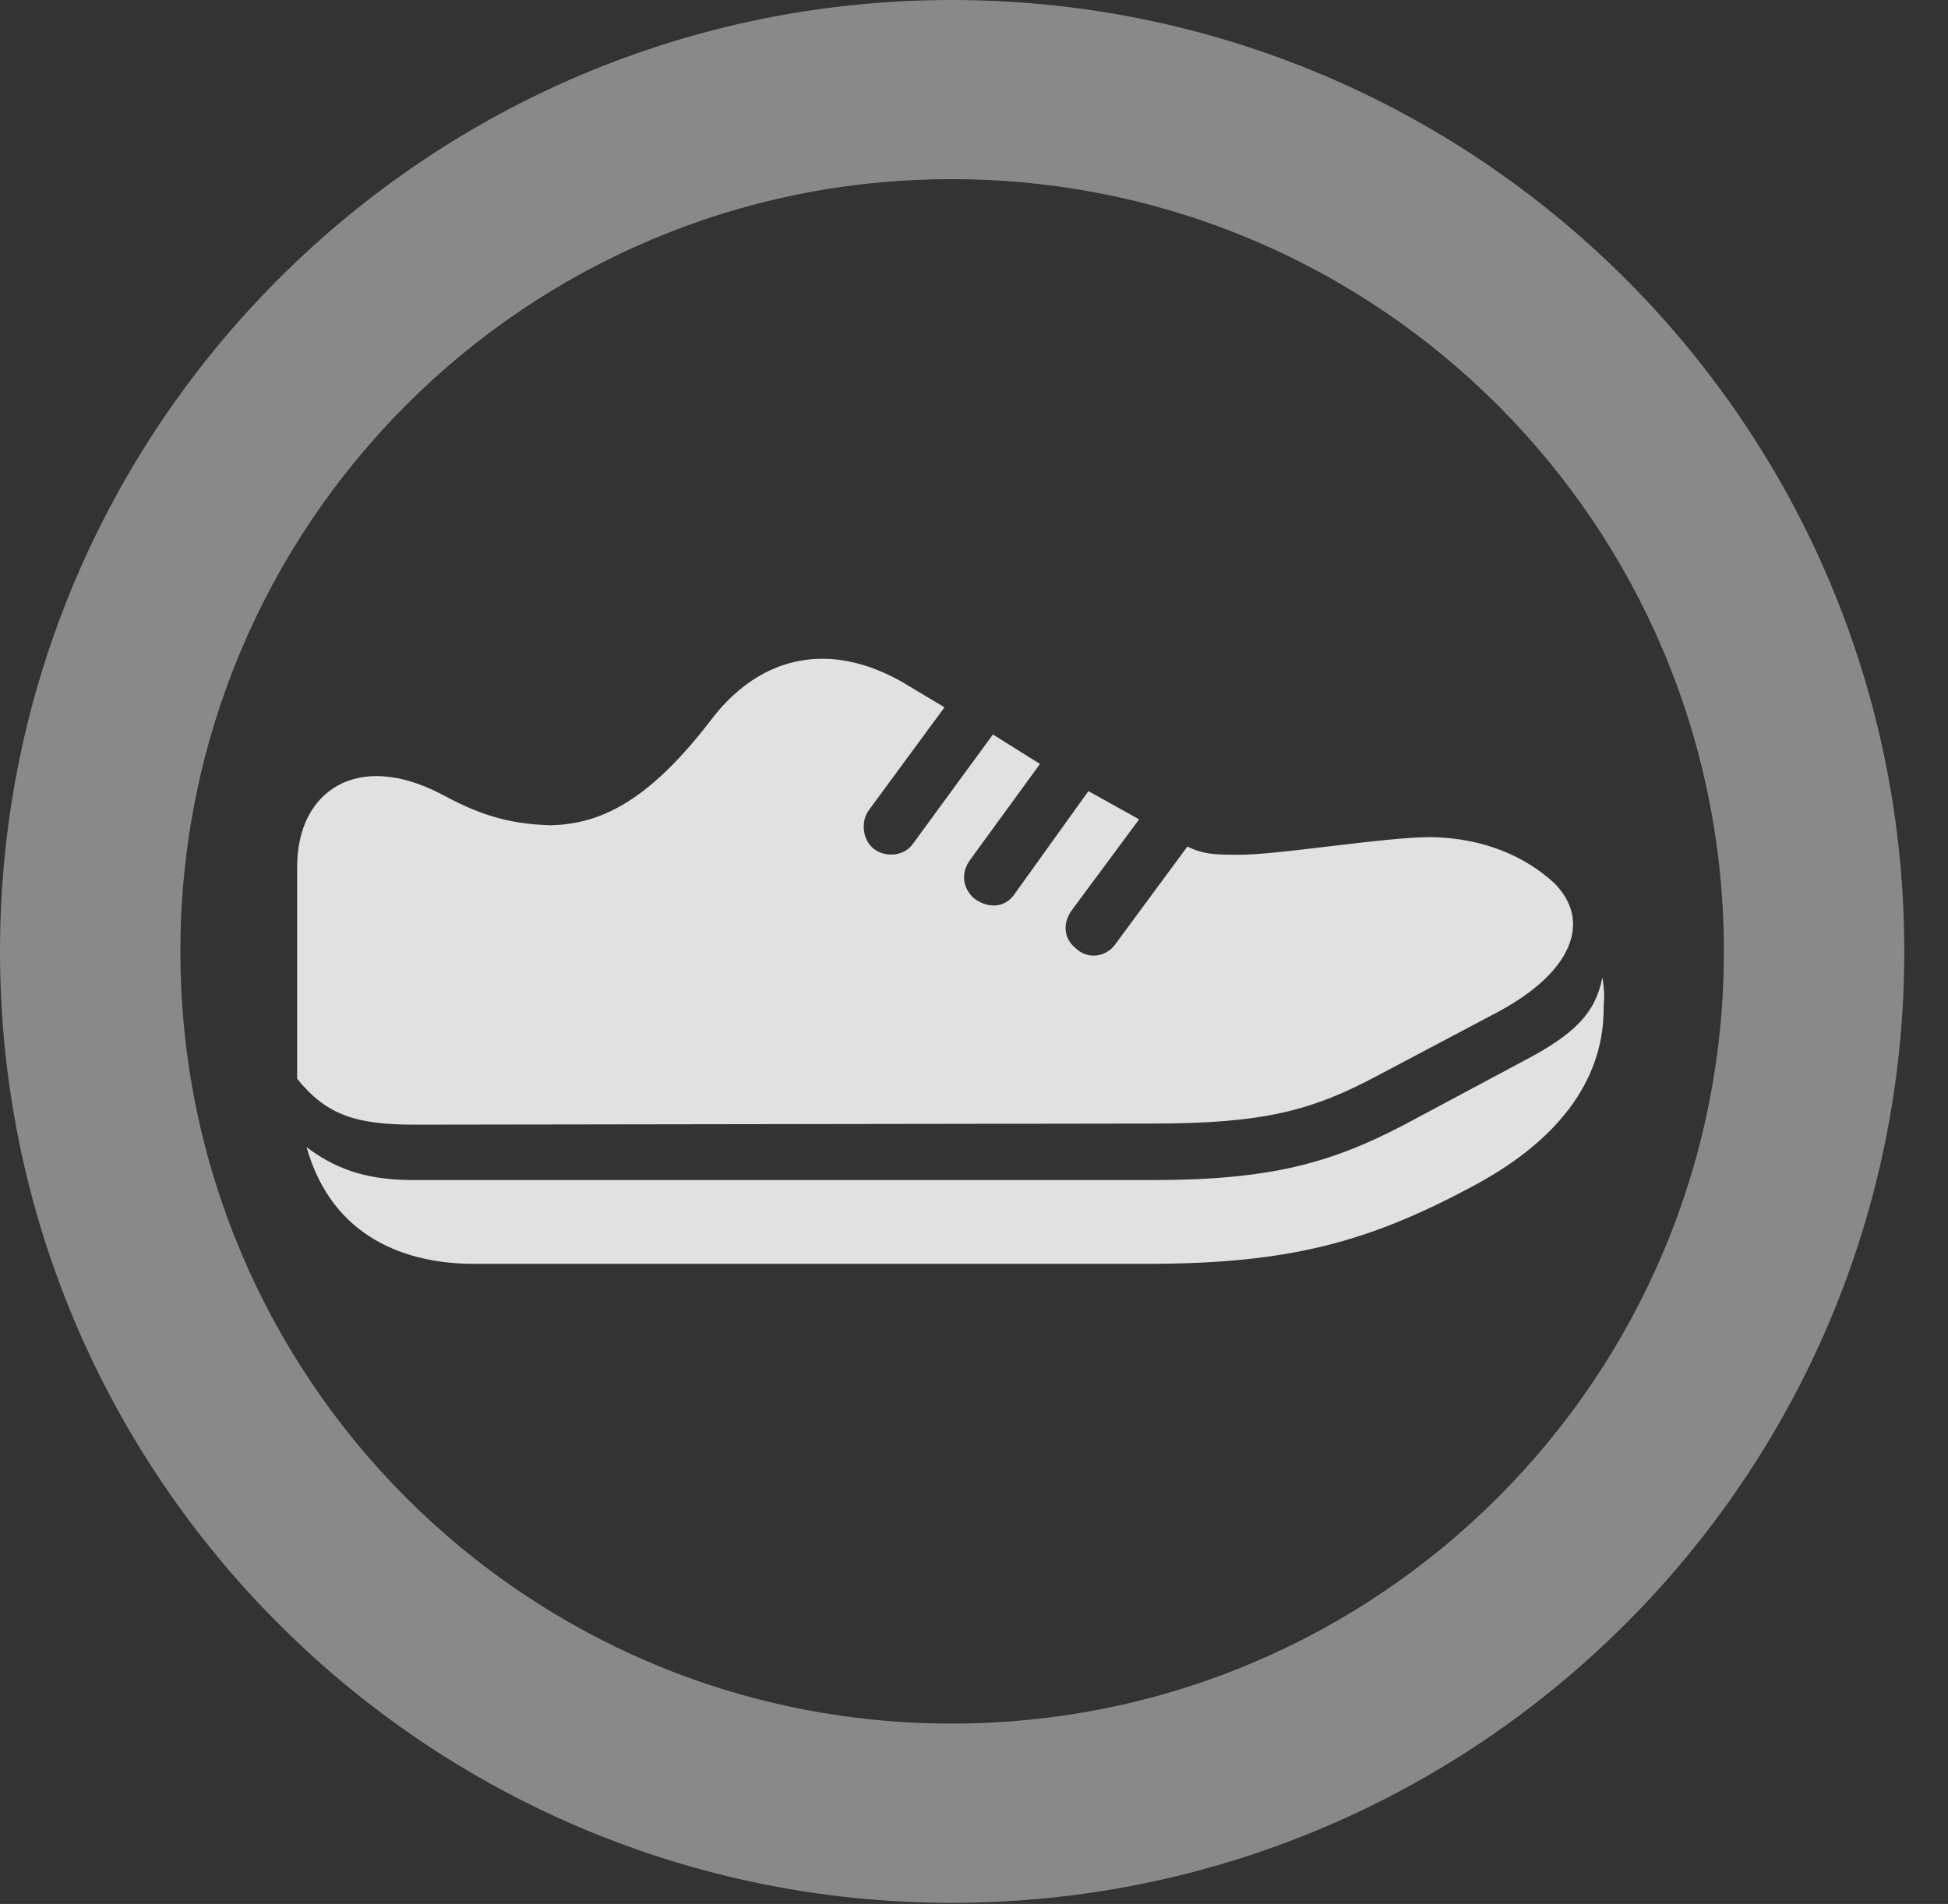 <?xml version="1.0" encoding="UTF-8"?>
<!--Generator: Apple Native CoreSVG 341-->
<!DOCTYPE svg
PUBLIC "-//W3C//DTD SVG 1.1//EN"
       "http://www.w3.org/Graphics/SVG/1.1/DTD/svg11.dtd">
<svg version="1.1" xmlns="http://www.w3.org/2000/svg" xmlns:xlink="http://www.w3.org/1999/xlink" viewBox="0 0 16.133 15.771">
 <rect x="0" y="0" width="16.133" height="15.771" fill="#333333" stroke="none"/>
 <g>
  <rect height="15.771" opacity="0" width="16.133" x="0" y="0"/>
  <path d="M7.881 15.762C12.236 15.762 15.771 12.236 15.771 7.881C15.771 3.525 12.236 0 7.881 0C3.535 0 0 3.525 0 7.881C0 12.236 3.535 15.762 7.881 15.762ZM7.881 14.277C4.346 14.277 1.494 11.416 1.494 7.881C1.494 4.346 4.346 1.484 7.881 1.484C11.416 1.484 14.277 4.346 14.277 7.881C14.277 11.416 11.416 14.277 7.881 14.277Z" fill="white" fill-opacity="0.425"/>
  <path d="M3.438 9.316L9.541 9.307C10.469 9.307 10.869 9.199 11.416 8.906L12.412 8.379C13.027 8.047 13.184 7.627 12.871 7.314C12.627 7.09 12.285 6.943 11.855 6.934C11.465 6.934 10.596 7.08 10.273 7.08C10.068 7.08 9.971 7.08 9.834 7.012L9.229 7.832C9.15 7.93 9.004 7.949 8.906 7.852C8.809 7.773 8.799 7.646 8.877 7.539L9.434 6.787L9.014 6.553L8.398 7.412C8.32 7.52 8.184 7.529 8.066 7.441C7.979 7.363 7.949 7.236 8.037 7.119L8.613 6.328L8.223 6.084L7.559 6.992C7.48 7.1 7.324 7.1 7.236 7.031C7.139 6.953 7.129 6.797 7.197 6.709L7.822 5.859L7.48 5.654C6.885 5.312 6.318 5.42 5.908 5.938C5.391 6.621 4.99 6.826 4.561 6.836C4.18 6.826 3.936 6.729 3.662 6.582C2.959 6.211 2.461 6.553 2.461 7.178L2.461 8.877C2.461 8.906 2.461 8.926 2.461 8.936C2.705 9.238 2.949 9.316 3.438 9.316ZM3.926 10.469L9.492 10.469C10.674 10.469 11.338 10.293 12.236 9.805C12.949 9.414 13.291 8.906 13.281 8.33C13.291 8.242 13.281 8.164 13.271 8.096C13.213 8.389 13.047 8.564 12.617 8.789L11.631 9.316C11.016 9.639 10.508 9.775 9.541 9.775L3.438 9.775C3.096 9.775 2.822 9.717 2.539 9.502C2.754 10.264 3.379 10.469 3.926 10.469Z" fill="white" fill-opacity="0.85"/>
 </g>
</svg>
